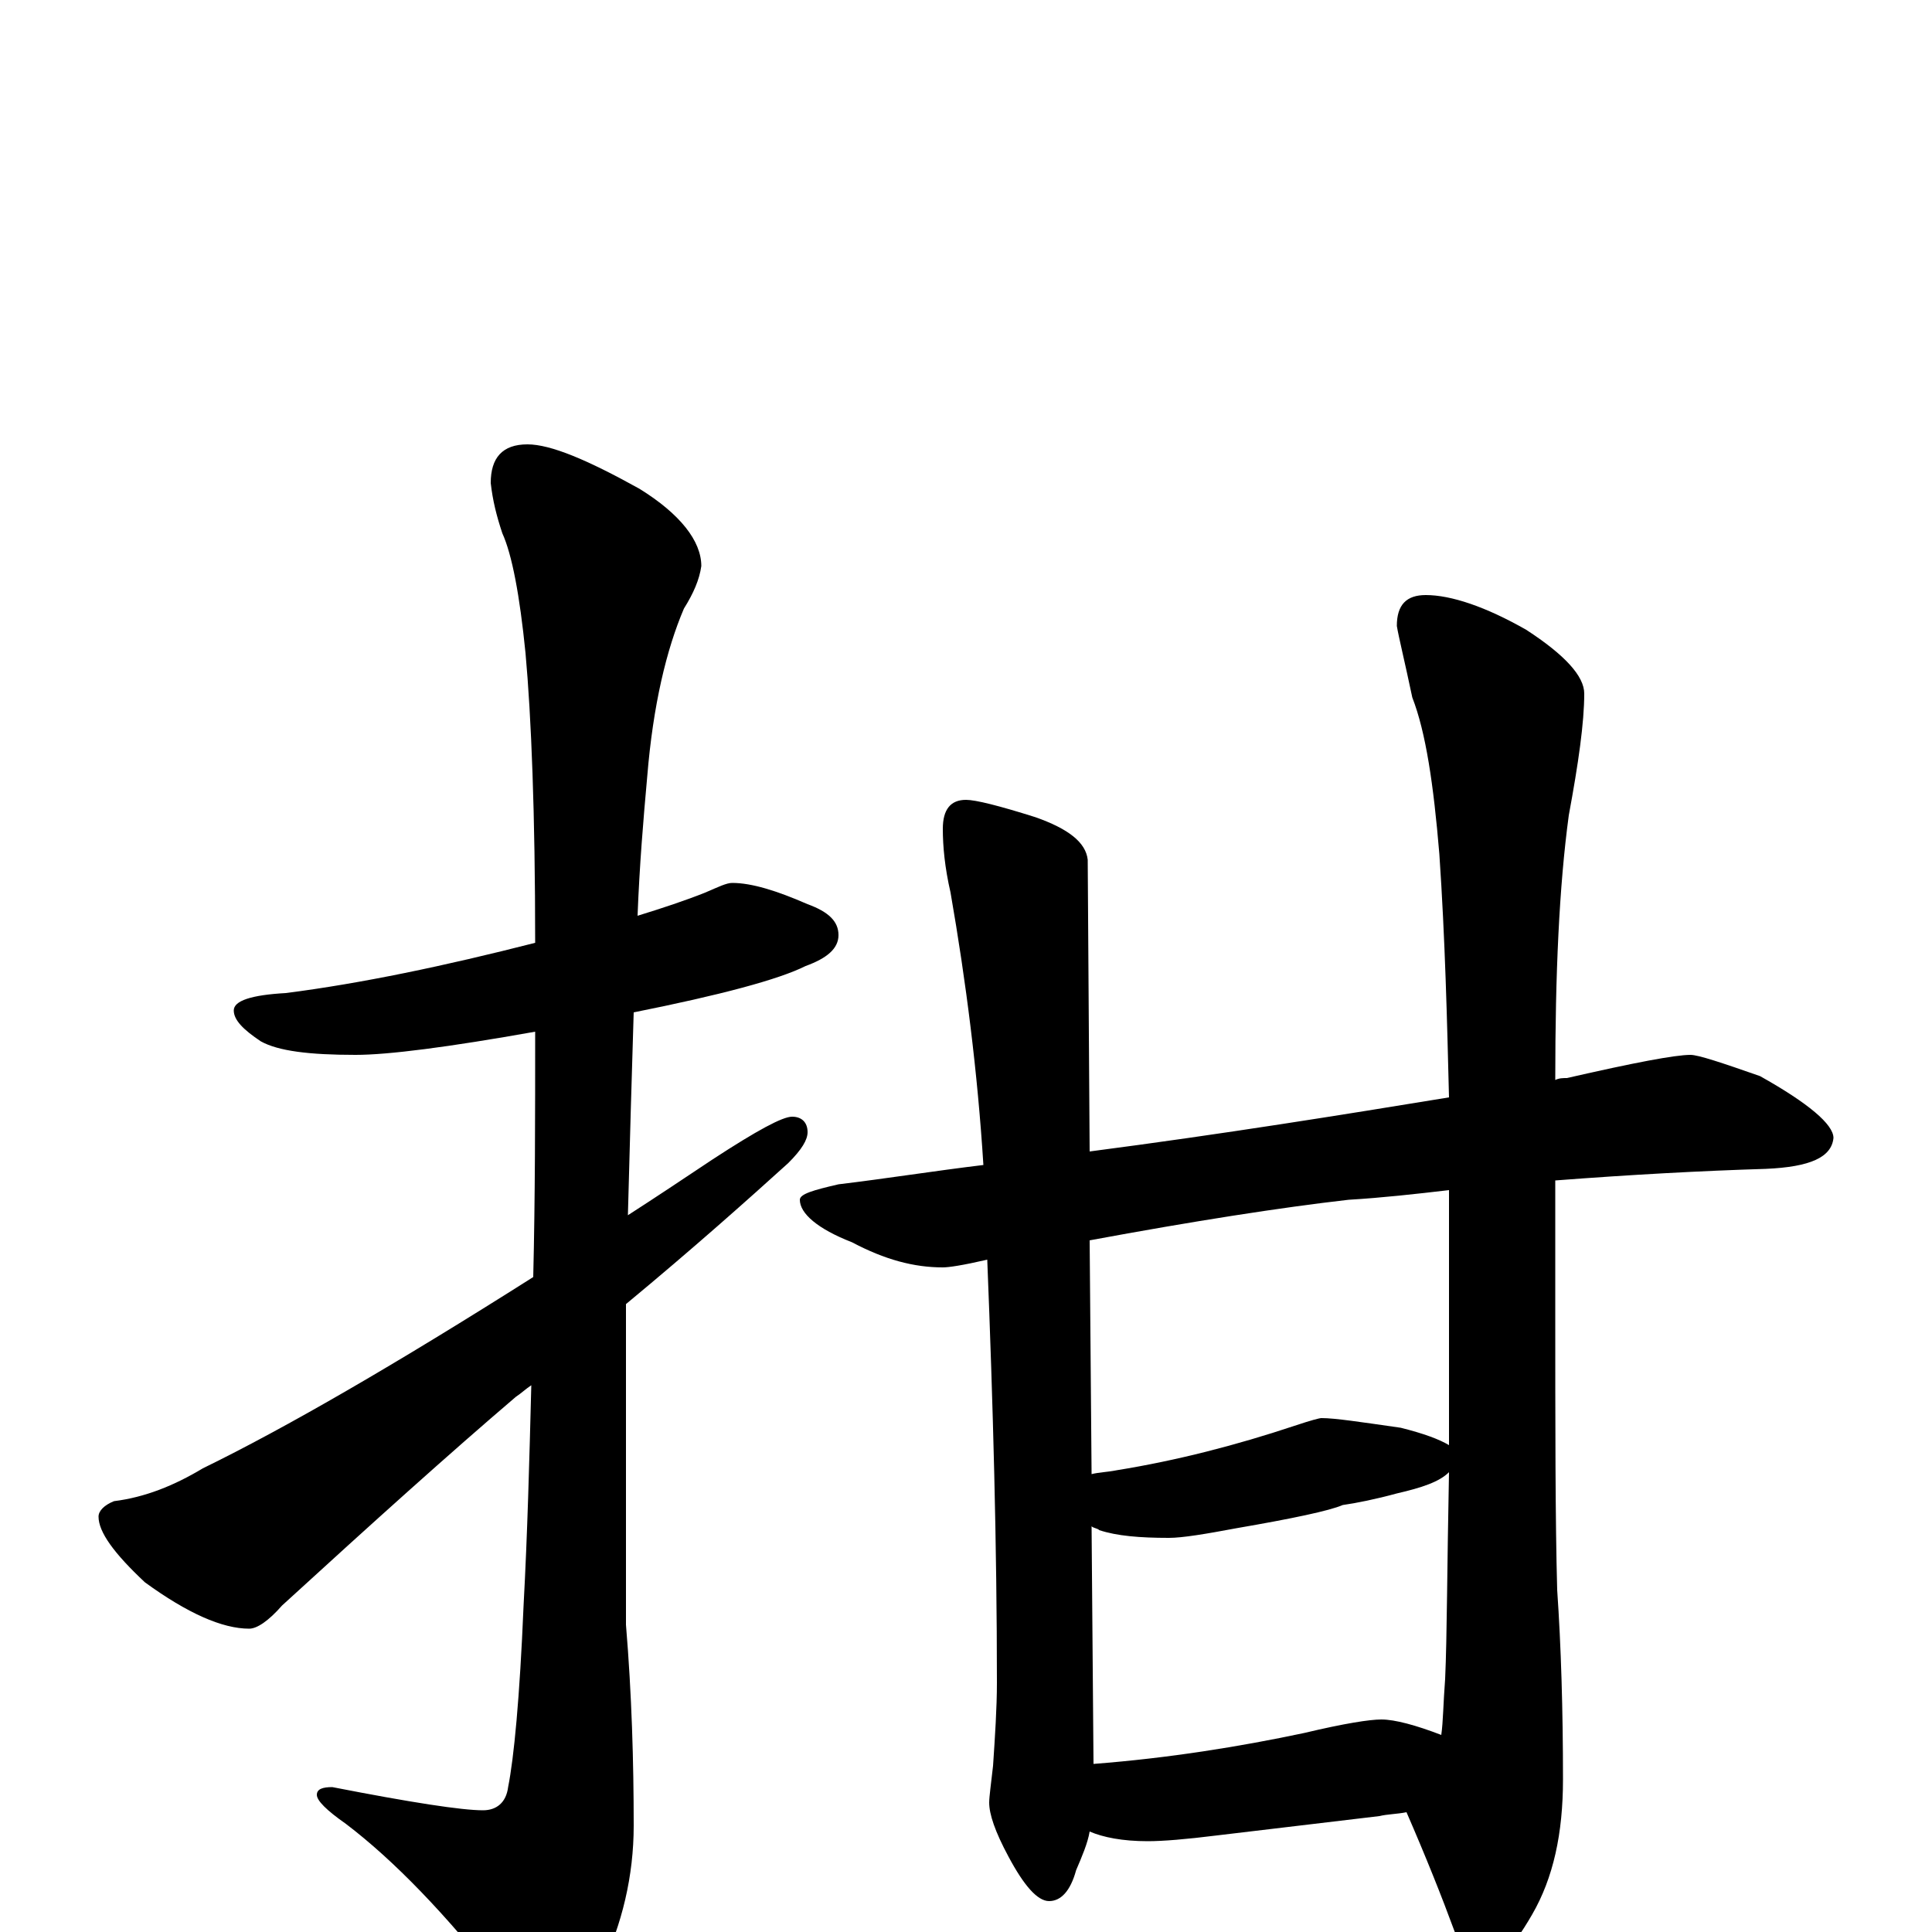 <?xml version="1.0" encoding="utf-8" ?>
<!DOCTYPE svg PUBLIC "-//W3C//DTD SVG 1.1//EN" "http://www.w3.org/Graphics/SVG/1.1/DTD/svg11.dtd">
<svg version="1.1" id="Layer_1" xmlns="http://www.w3.org/2000/svg" xmlns:xlink="http://www.w3.org/1999/xlink" x="0px" y="145px" width="1000px" height="1000px" viewBox="0 0 1000 1000" enable-background="new 0 0 1000 1000" xml:space="preserve">
<g id="Layer_1">
<path id="glyph" transform="matrix(1 0 0 -1 0 1000)" d="M379,543C389,543 402,539 418,532C429,528 434,523 434,516C434,509 428,504 417,500C403,493 373,485 328,476C327,444 326,409 325,371C339,380 354,390 369,400C392,415 405,422 410,422C415,422 418,419 418,414C418,410 415,405 408,398C387,379 359,354 324,325C324,307 324,288 324,269l0,-110C327,123 328,88 328,55C328,29 322,4 311,-19C302,-40 294,-50 289,-50C280,-50 271,-43 260,-28C231,9 204,37 179,56C169,63 164,68 164,71C164,74 167,75 172,75C213,67 239,63 250,63C257,63 262,67 263,75C266,90 269,121 271,169C273,206 274,244 275,283C272,281 270,279 267,277C233,248 193,212 146,169C139,161 133,157 129,157C115,157 97,165 75,181C59,196 51,207 51,215C51,218 54,221 59,223C75,225 90,231 105,240C148,261 205,294 276,339C277,380 277,423 277,466C232,458 201,454 184,454C160,454 144,456 135,461C126,467 121,472 121,477C121,482 130,485 148,486C187,491 230,500 277,512C277,579 275,629 272,662C269,692 265,713 260,724C257,733 255,741 254,750C254,763 260,770 273,770C285,770 304,762 331,747C352,734 363,720 363,707C362,700 359,693 354,685C345,664 338,635 335,598C333,576 331,552 330,526C343,530 355,534 365,538C372,541 376,543 379,543M875,454C879,454 891,450 911,443C936,429 949,418 949,411C948,401 937,396 914,395C881,394 844,392 805,389l0,-64C805,262 805,213 806,177C808,148 809,115 809,79C809,51 804,28 793,9C782,-10 773,-19 766,-19C761,-19 757,-13 753,0C746,19 738,39 728,62C723,61 718,61 714,60l-84,-10C614,48 602,47 594,47C581,47 571,49 564,52C563,46 560,39 557,32C554,21 549,16 543,16C537,16 530,24 522,39C515,52 512,61 512,67C512,70 513,77 514,86C515,101 516,116 516,129C516,200 514,273 511,348C498,345 491,344 488,344C473,344 458,348 441,357C423,364 414,372 414,379C414,382 421,384 434,387C459,390 484,394 509,397C506,445 500,492 492,538C489,551 488,562 488,571C488,581 492,586 500,586C505,586 517,583 536,577C553,571 562,564 563,555l1,-151C633,413 695,423 750,432C749,472 748,514 745,558C742,594 738,621 731,639C727,658 724,670 723,676C723,687 728,692 738,692C751,692 769,686 790,674C810,661 820,650 820,641C820,626 817,605 812,578C807,541 805,496 805,441C807,442 809,442 811,442C846,450 867,454 875,454M566,87C605,90 642,96 675,103C696,108 709,110 715,110C722,110 733,107 746,102C747,109 747,118 748,131C749,153 749,189 750,238C745,233 736,230 723,227C712,224 702,222 695,221C688,218 669,214 640,209C624,206 612,204 605,204C590,204 578,205 569,208C568,209 566,209 565,210M565,237C569,238 573,238 578,239C609,244 640,252 670,262C679,265 683,266 684,266C691,266 704,264 725,261C737,258 745,255 750,252C750,289 750,333 750,384C733,382 715,380 698,379C663,375 618,368 564,358z"/>
</g>
</svg>
